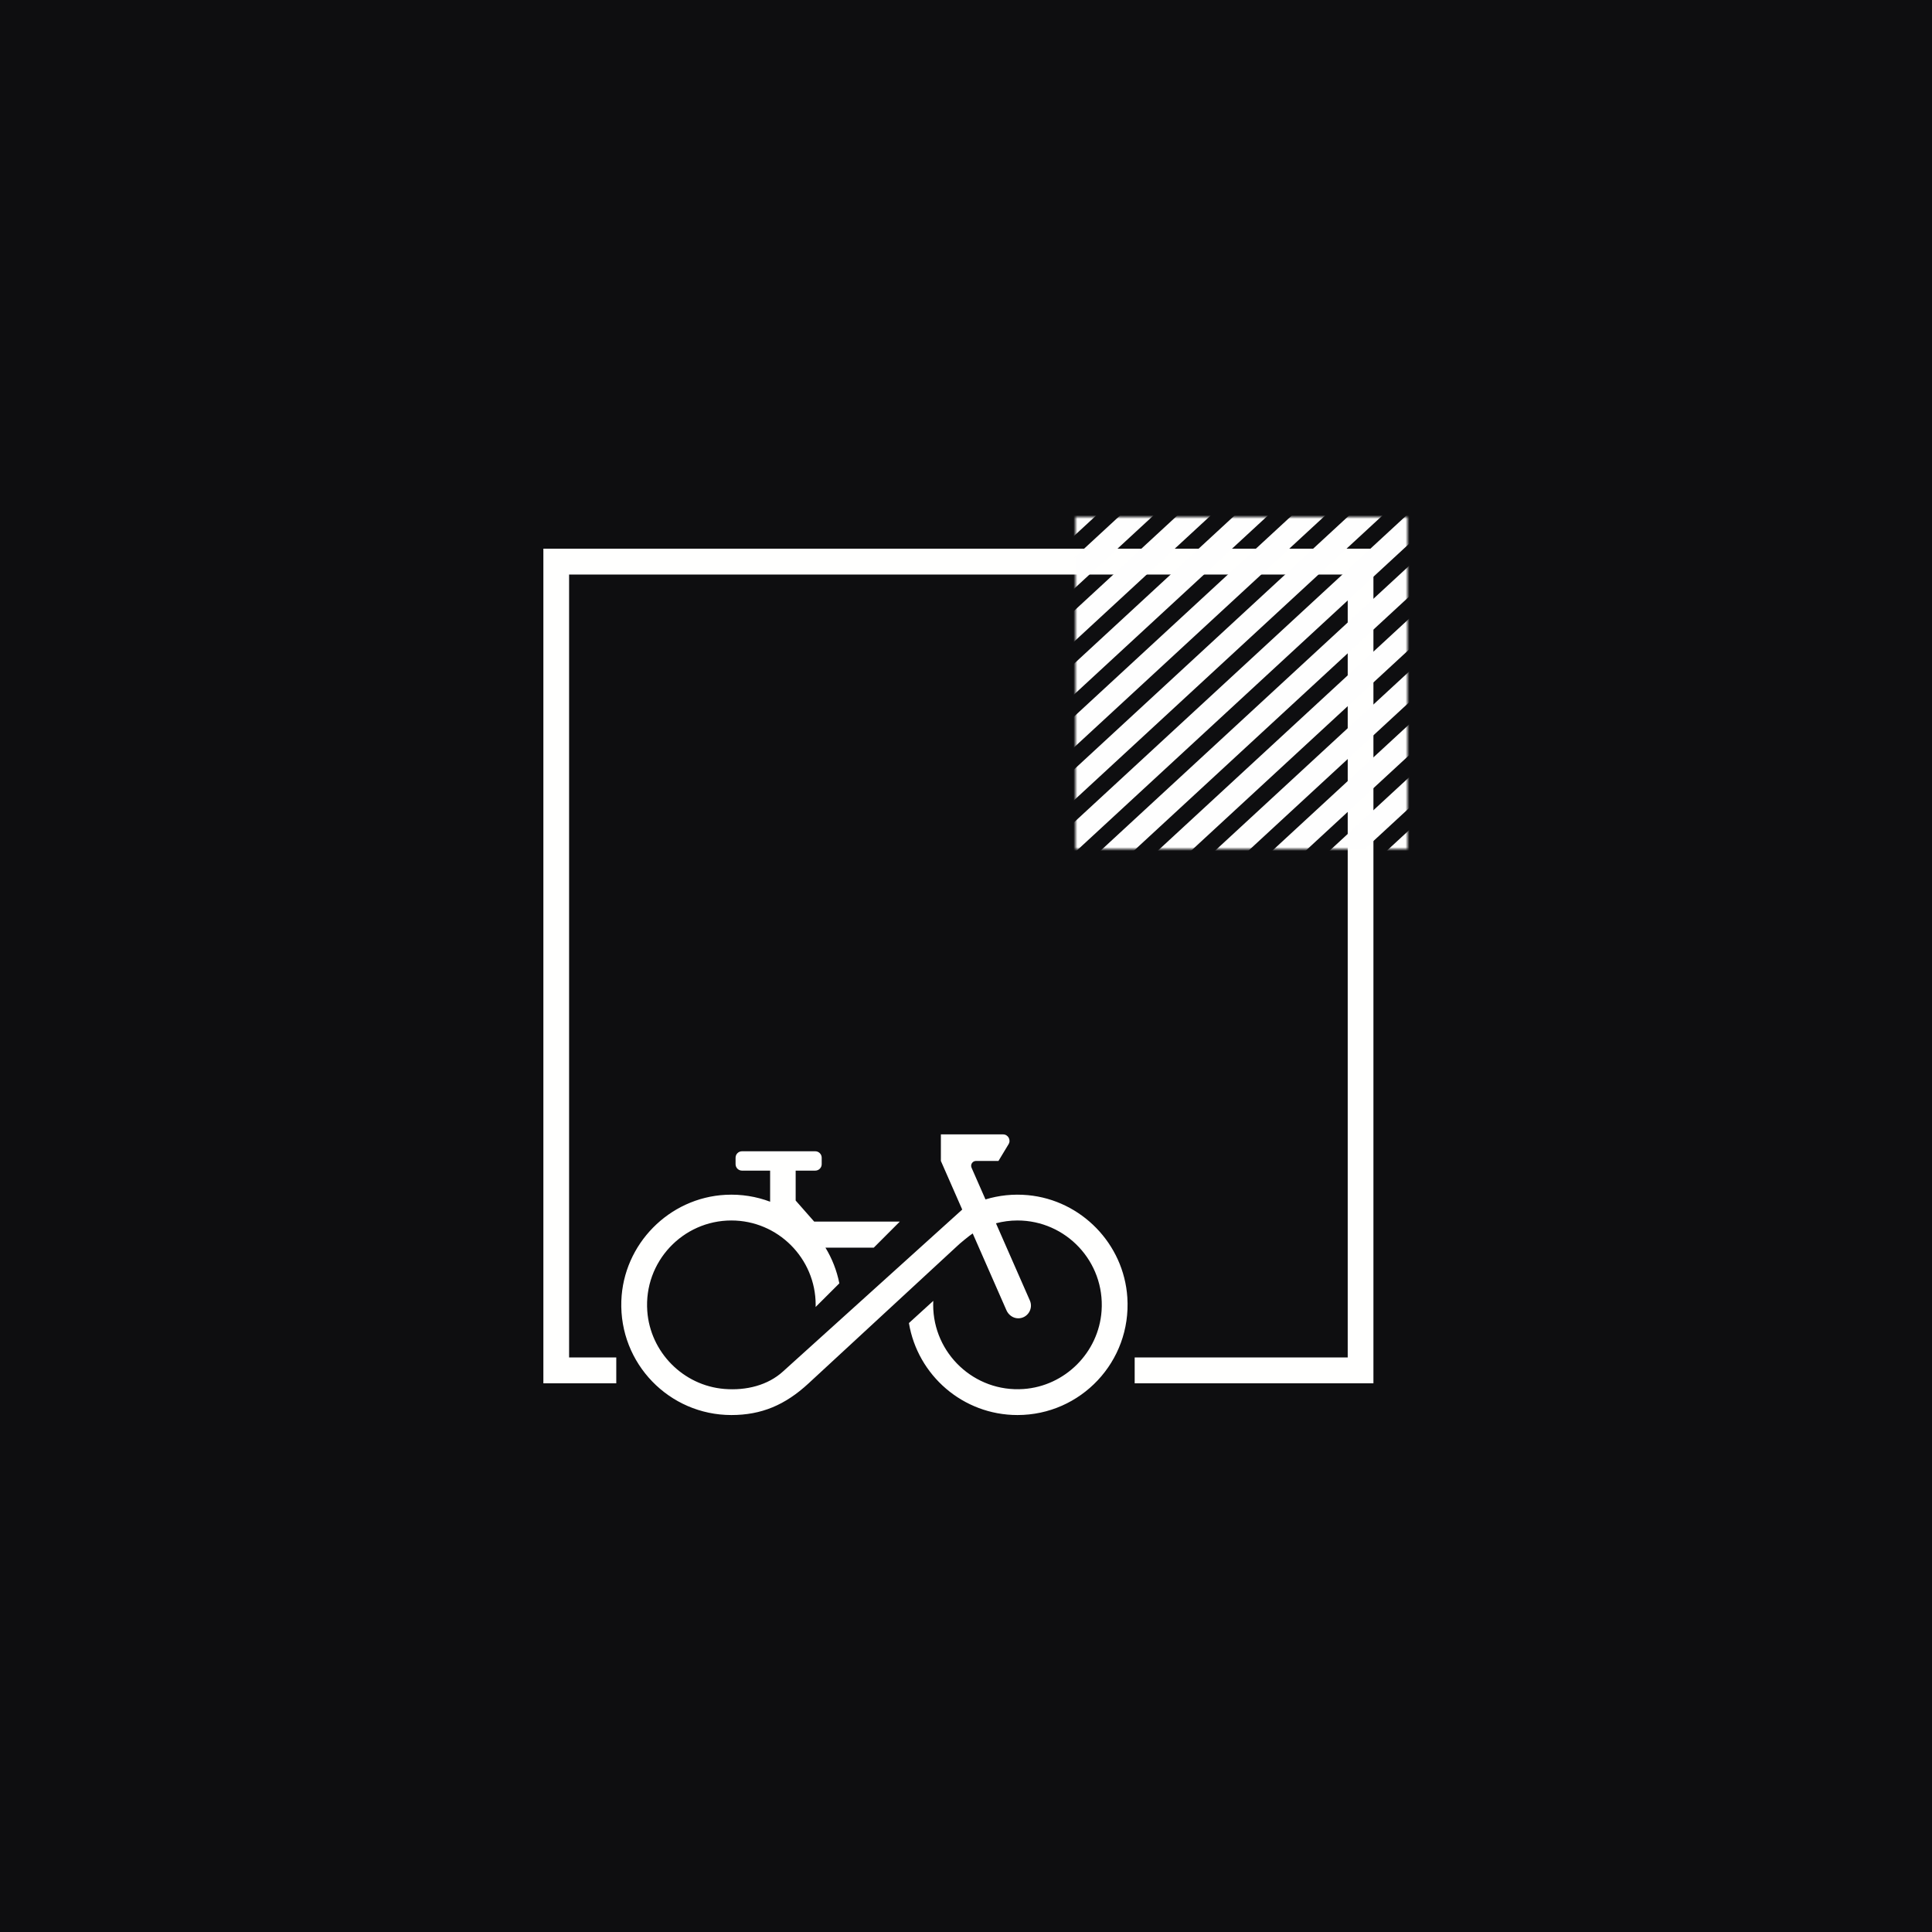 <?xml version="1.0" encoding="UTF-8"?>
<svg width="512px" height="512px" viewBox="0 0 512 512" version="1.1" xmlns="http://www.w3.org/2000/svg" xmlns:xlink="http://www.w3.org/1999/xlink" style="background: #FFFFFF;">
    <!-- Generator: Sketch 60.1 (88133) - https://sketch.com -->
    <title>AppIcon Android</title>
    <desc>Created with Sketch.</desc>
    <defs>
        <polygon id="path-1" points="0 88 88 88 88 0 0 0"></polygon>
    </defs>
    <g id="AppIcon-Android" stroke="none" stroke-width="1" fill="none" fill-rule="evenodd">
        <rect fill="#FFFFFF" x="0" y="0" width="512" height="512"></rect>
        <g id="Group-3">
            <polygon id="Fill-1" fill="#0E0E10" points="0 512 512 512 512 0 0 0"></polygon>
            <g id="Group-4" transform="translate(144, 137)" fill="#FFFFFE">
                <polygon id="Fill-2" points="0 8.408 0 229.592 19.318 229.592 19.318 222.739 6.815 222.739 6.815 15.261 213.158 15.261 213.158 222.739 156.702 222.739 156.702 229.592 219.973 229.592 219.973 8.408"></polygon>
                <path d="M63.475,226.478 C59.511,230.084 53.804,231.565 47.944,231.083 C37.055,230.187 28.309,221.332 27.534,210.425 C26.607,197.363 36.962,186.439 49.819,186.439 C62.138,186.439 72.161,196.47 72.161,208.799 C72.161,208.99 72.151,209.179 72.146,209.369 L78.434,203.097 C77.761,199.695 76.495,196.506 74.752,193.641 L87.56,193.641 L94.46,186.734 L71.768,186.734 L66.859,181.156 L66.859,173.228 L72.05,173.228 C72.993,173.228 73.758,172.463 73.758,171.519 L73.758,169.809 C73.758,168.864 72.993,168.099 72.05,168.099 L52.642,168.099 C51.699,168.099 50.934,168.864 50.934,169.809 L50.934,171.519 C50.934,172.463 51.699,173.228 52.642,173.228 L60.091,173.228 L60.091,181.465 C56.454,180.095 52.472,179.426 48.308,179.638 C33.305,180.398 21.19,192.72 20.661,207.745 C20.078,224.353 33.355,238 49.819,238 C57.778,238 64.065,235.35 70.249,229.634 C76.434,223.919 109.587,193.283 109.587,193.283 C110.17,192.681 112.967,190.386 113.777,189.874 L122.714,210.226 C123.263,211.477 124.474,212.363 125.839,212.366 C128.27,212.373 129.903,209.875 128.926,207.649 L119.94,187.185 C121.762,186.703 123.672,186.439 125.645,186.439 C138.492,186.439 148.841,197.348 147.93,210.397 C147.161,221.412 138.247,230.335 127.241,231.104 C114.202,232.016 103.302,221.657 103.302,208.799 C103.302,208.446 103.313,208.095 103.329,207.746 L96.873,213.624 C99.171,227.453 111.174,238 125.645,238 C142.406,238 155.866,223.853 154.756,206.839 C153.83,192.648 142.569,181.059 128.421,179.73 C124.475,179.359 120.68,179.791 117.162,180.859 L113.474,172.462 C113.102,171.615 113.722,170.664 114.648,170.664 L120.602,170.664 L123.284,166.219 C123.971,165.079 123.151,163.625 121.821,163.625 L105.342,163.625 L105.342,170.664 L110.999,183.548 L63.475,226.478 Z" id="Fill-40"></path>
            </g>
            <g id="Group-2" transform="translate(285, 137)">
                <mask id="mask-2" fill="white">
                    <use xlink:href="#path-1"></use>
                </mask>
                <g id="Mask"></g>
                <g mask="url(#mask-2)" stroke="#FEFEFE" stroke-linecap="square" stroke-width="6">
                    <g transform="translate(-98.203, -3.188)">
                        <line x1="0.129" y1="94.334" x2="102.31" y2="1.13686838e-13" id="Line-Copy-4"></line>
                        <line x1="15.304" y1="94.334" x2="117.485" y2="1.13686838e-13" id="Line-Copy-5"></line>
                        <line x1="30.478" y1="94.334" x2="132.66" y2="1.13686838e-13" id="Line-Copy-6"></line>
                        <line x1="45.653" y1="94.334" x2="147.834" y2="1.13686838e-13" id="Line-Copy-7"></line>
                        <line x1="60.827" y1="94.334" x2="163.009" y2="1.13686838e-13" id="Line-Copy-8"></line>
                        <line x1="76.002" y1="94.334" x2="178.183" y2="1.13686838e-13" id="Line-Copy-9"></line>
                        <line x1="91.177" y1="94.334" x2="193.358" y2="1.13686838e-13" id="Line-Copy-10"></line>
                        <line x1="106.351" y1="94.334" x2="208.533" y2="1.13686838e-13" id="Line-Copy-11"></line>
                        <line x1="121.526" y1="94.334" x2="223.707" y2="1.13686838e-13" id="Line-Copy-12"></line>
                        <line x1="136.7" y1="94.334" x2="238.882" y2="1.13686838e-13" id="Line-Copy-13"></line>
                        <line x1="151.875" y1="94.334" x2="254.057" y2="1.13686838e-13" id="Line-Copy-14"></line>
                        <line x1="167.05" y1="94.334" x2="269.231" y2="1.13686838e-13" id="Line-Copy-15"></line>
                        <line x1="182.224" y1="94.334" x2="284.406" y2="1.13686838e-13" id="Line-Copy-16"></line>
                    </g>
                </g>
            </g>
        </g>
    </g>
</svg>